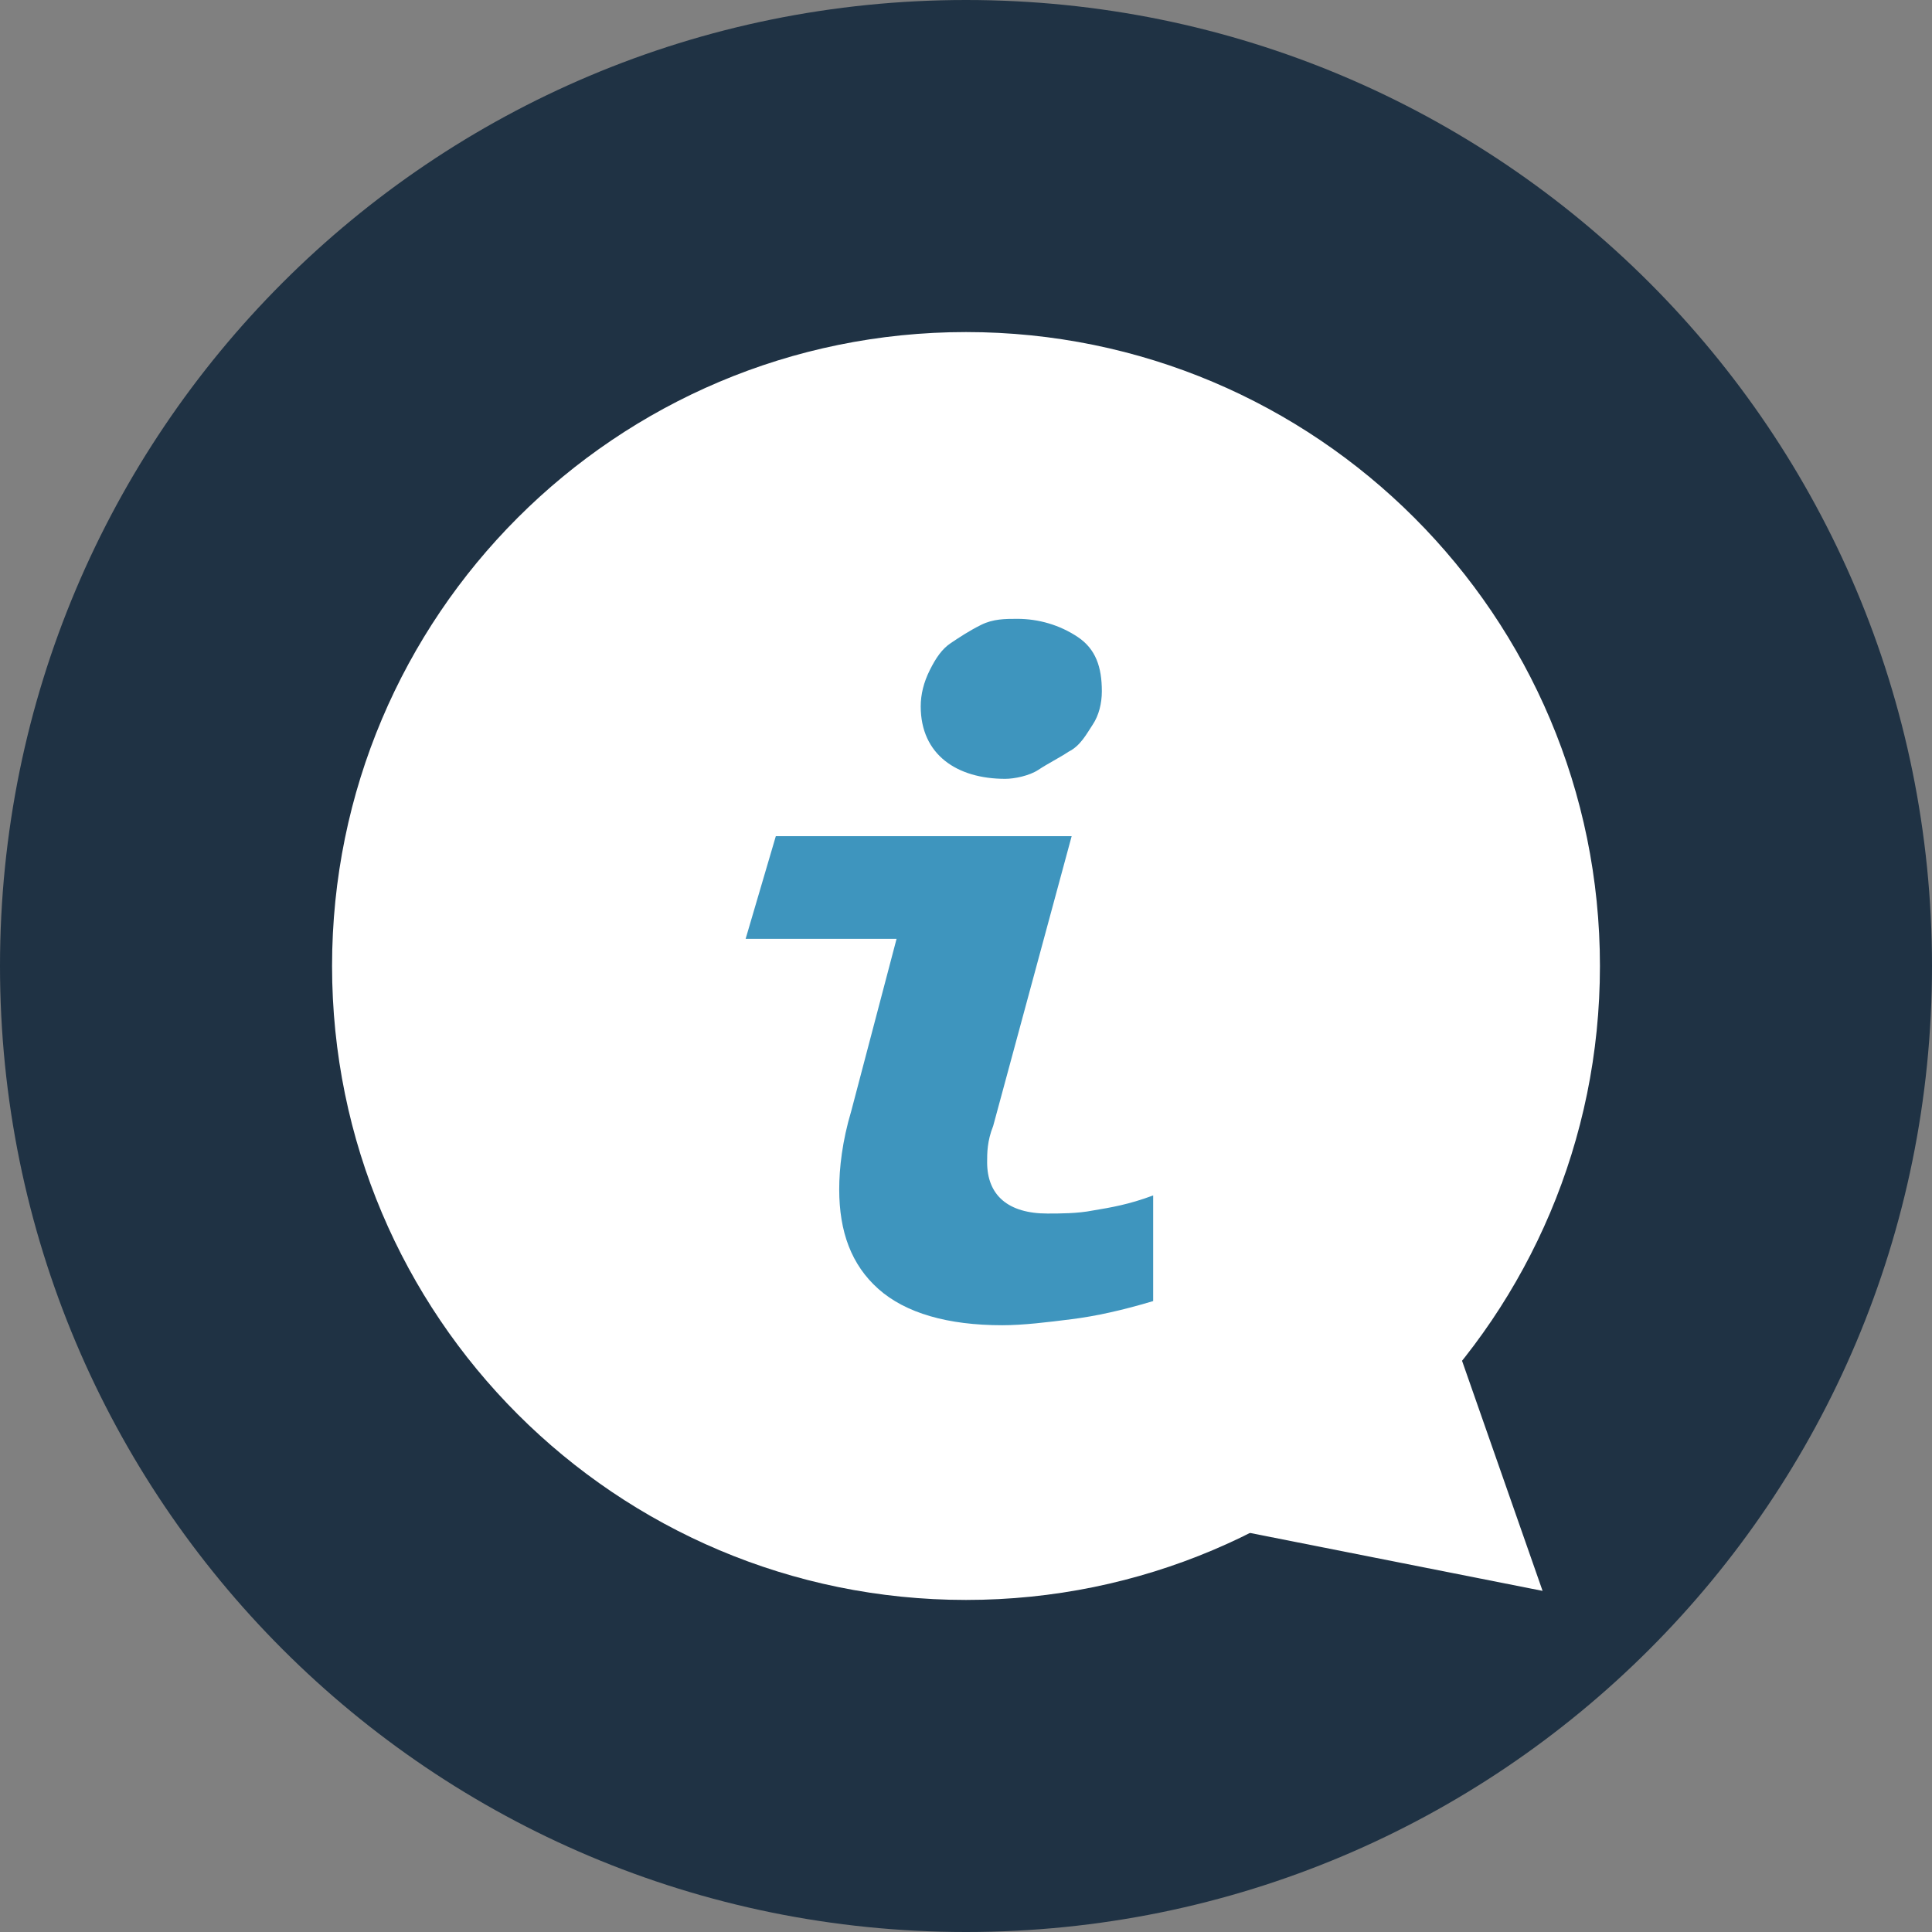 <?xml version="1.0" encoding="utf-8"?>
<!-- Generator: Adobe Illustrator 18.1.1, SVG Export Plug-In . SVG Version: 6.00 Build 0)  -->
<!DOCTYPE svg PUBLIC "-//W3C//DTD SVG 1.1//EN" "http://www.w3.org/Graphics/SVG/1.1/DTD/svg11.dtd">
<svg version="1.1" xmlns="http://www.w3.org/2000/svg" xmlns:xlink="http://www.w3.org/1999/xlink" x="0px" y="0px"
	 viewBox="0 0 64 64" enable-background="new 0 0 64 64" xml:space="preserve">
<rect x="0" y="0" width="64" height="64" fill="#808080" stroke="none"/>
<g id="Layer_1">
	<g>
		<path fill="#FFFFFF" d="M32,58.5C17.4,58.5,5.5,46.6,5.5,32S17.4,5.5,32,5.5S58.5,17.4,58.5,32S46.6,58.5,32,58.5z"/>
		<path fill="#1F3244" d="M32,11c11.6,0,21,9.4,21,21s-9.4,21-21,21s-21-9.4-21-21S20.4,11,32,11 M32,0C14.3,0,0,14.3,0,32
			s14.3,32,32,32s32-14.3,32-32S49.7,0,32,0L32,0z"/>
	</g>
	<g>
		<path fill="#3E95BE" d="M38.2,43.1c-1,0.3-1.9,0.5-2.7,0.6s-1.6,0.2-2.3,0.2c-1.8,0-3.2-0.4-4.1-1.2c-0.9-0.8-1.3-1.9-1.3-3.3
			c0-0.7,0.1-1.6,0.4-2.6l1.5-5.7h-5l1-3.4h9.8l-2.6,9.6c-0.2,0.5-0.2,0.9-0.2,1.2c0,1.1,0.7,1.7,2,1.7c0.4,0,1,0,1.5-0.1
			c0.6-0.1,1.2-0.2,2-0.5L38.2,43.1z M33.3,25.8c-0.8,0-1.5-0.2-2-0.6c-0.5-0.4-0.8-1-0.8-1.8c0-0.4,0.1-0.8,0.3-1.2
			s0.4-0.7,0.7-0.9c0.3-0.2,0.6-0.4,1-0.6s0.8-0.2,1.2-0.2c0.7,0,1.4,0.2,2,0.6s0.8,1,0.8,1.8c0,0.4-0.1,0.8-0.3,1.1
			s-0.4,0.7-0.8,0.9c-0.3,0.2-0.7,0.4-1,0.6S33.6,25.8,33.3,25.8z"/>
	</g>
	<polygon fill="#FFFFFF" points="51.1,52.7 41,50.7 46.9,40.7 	"/>
</g>
<g id="Layer_1_copy" display="none">
	<g display="inline">
		<path fill="#FFFFFF" d="M32,58.5C17.4,58.5,5.5,46.6,5.5,32S17.4,5.5,32,5.5S58.5,17.4,58.5,32S46.6,58.5,32,58.5z"/>
		<path fill="#F6666A" d="M32,11c11.6,0,21,9.4,21,21s-9.4,21-21,21s-21-9.4-21-21S20.4,11,32,11 M32,0C14.3,0,0,14.3,0,32
			s14.3,32,32,32s32-14.3,32-32S49.7,0,32,0L32,0z"/>
	</g>
	<g display="inline">
		<path fill="#1F3244" d="M35.5,40.8c0,1-0.4,1.7-1.1,2.3s-1.6,0.8-2.5,0.8c-0.9,0-1.8-0.3-2.5-0.8c-0.7-0.5-1.1-1.3-1.1-2.3
			s0.4-1.7,1.1-2.3c0.7-0.5,1.6-0.8,2.5-0.8c0.9,0,1.8,0.3,2.5,0.8S35.5,39.9,35.5,40.8z M35,26.2c0,1.8-0.1,3.5-0.2,5.1
			s-0.4,3.2-0.6,4.8h-4.4c-0.3-1.6-0.5-3.2-0.6-4.8c-0.2-1.6-0.3-3.3-0.3-5.1v-6H35V26.2z"/>
	</g>
	<polygon display="inline" fill="#FFFFFF" points="51.1,52.7 41,50.7 46.9,40.7 	"/>
</g>
<g id="Layer_1_copy_2" display="none">
	<g display="inline">
		<path fill="#FFFFFF" d="M32,58.5C17.4,58.5,5.5,46.6,5.5,32S17.4,5.5,32,5.5S58.5,17.4,58.5,32S46.6,58.5,32,58.5z"/>
		<path fill="#3E95BE" d="M32,11c11.6,0,21,9.4,21,21s-9.4,21-21,21s-21-9.4-21-21S20.4,11,32,11 M32,0C14.3,0,0,14.3,0,32
			s14.3,32,32,32s32-14.3,32-32S49.7,0,32,0L32,0z"/>
	</g>
	<path display="inline" fill="#999999" d="M36.2,37.8h-8.4v6.1h0.9v0.5c0,1,0.8,1.9,1.9,1.9h2.8c1,0,1.9-0.8,1.9-1.9v-0.5h0.9V37.8z
		"/>
	<path display="inline" fill="#D3D3D3" d="M28,39.7H36c0.4,0,0.7-0.3,0.7-0.7s-0.3-0.7-0.7-0.7H28c-0.4,0-0.7,0.3-0.7,0.7
		S27.6,39.7,28,39.7z M36,40.6H28c-0.4,0-0.7,0.3-0.7,0.7c0,0.4,0.3,0.7,0.7,0.7H36c0.4,0,0.7-0.3,0.7-0.7
		C36.7,40.9,36.3,40.6,36,40.6z M36,42.9H28c-0.4,0-0.7,0.3-0.7,0.7s0.3,0.7,0.7,0.7H36c0.4,0,0.7-0.3,0.7-0.7S36.3,42.9,36,42.9z"
		/>
	<path display="inline" fill="#FFBA00" d="M40,23c-1.9-3.9-5.6-5.2-8-5.2c-2.4,0-6.2,1.3-8,5.2c-1.9,3.9-0.4,7.4,1.4,9.8
		s2.2,3.4,2.4,4c0,0.6,0,0.4,0,1c0,0.3,0.5,0.5,0.5,0.5l7.5,0c0,0,0.5-0.1,0.5-0.5l0-1c0.1-0.6,0.6-1.6,2.4-4S41.9,26.8,40,23z"/>
	<path display="inline" fill="#FFBA00" d="M29.7,38.3c0,0-0.5-0.1-0.5-0.5c0-0.6,0-0.4,0-1c-0.1-0.6-0.6-1.6-2.4-4s-3.3-6-1.4-9.8
		c1.7-3.5,5-4.9,7.3-5.1c-0.2,0-0.5,0-0.7,0c-2.4,0-6.2,1.3-8,5.2c-1.9,3.9-0.4,7.4,1.4,9.8s2.2,3.4,2.4,4c0,0.6,0,0.4,0,1
		c0,0.3,0.5,0.5,0.5,0.5l7.5,0l0,0C35.7,38.3,29.7,38.3,29.7,38.3z"/>
	<polygon display="inline" fill="#FFFFFF" points="51.1,52.7 41,50.7 46.9,40.7 	"/>
</g>
</svg>
